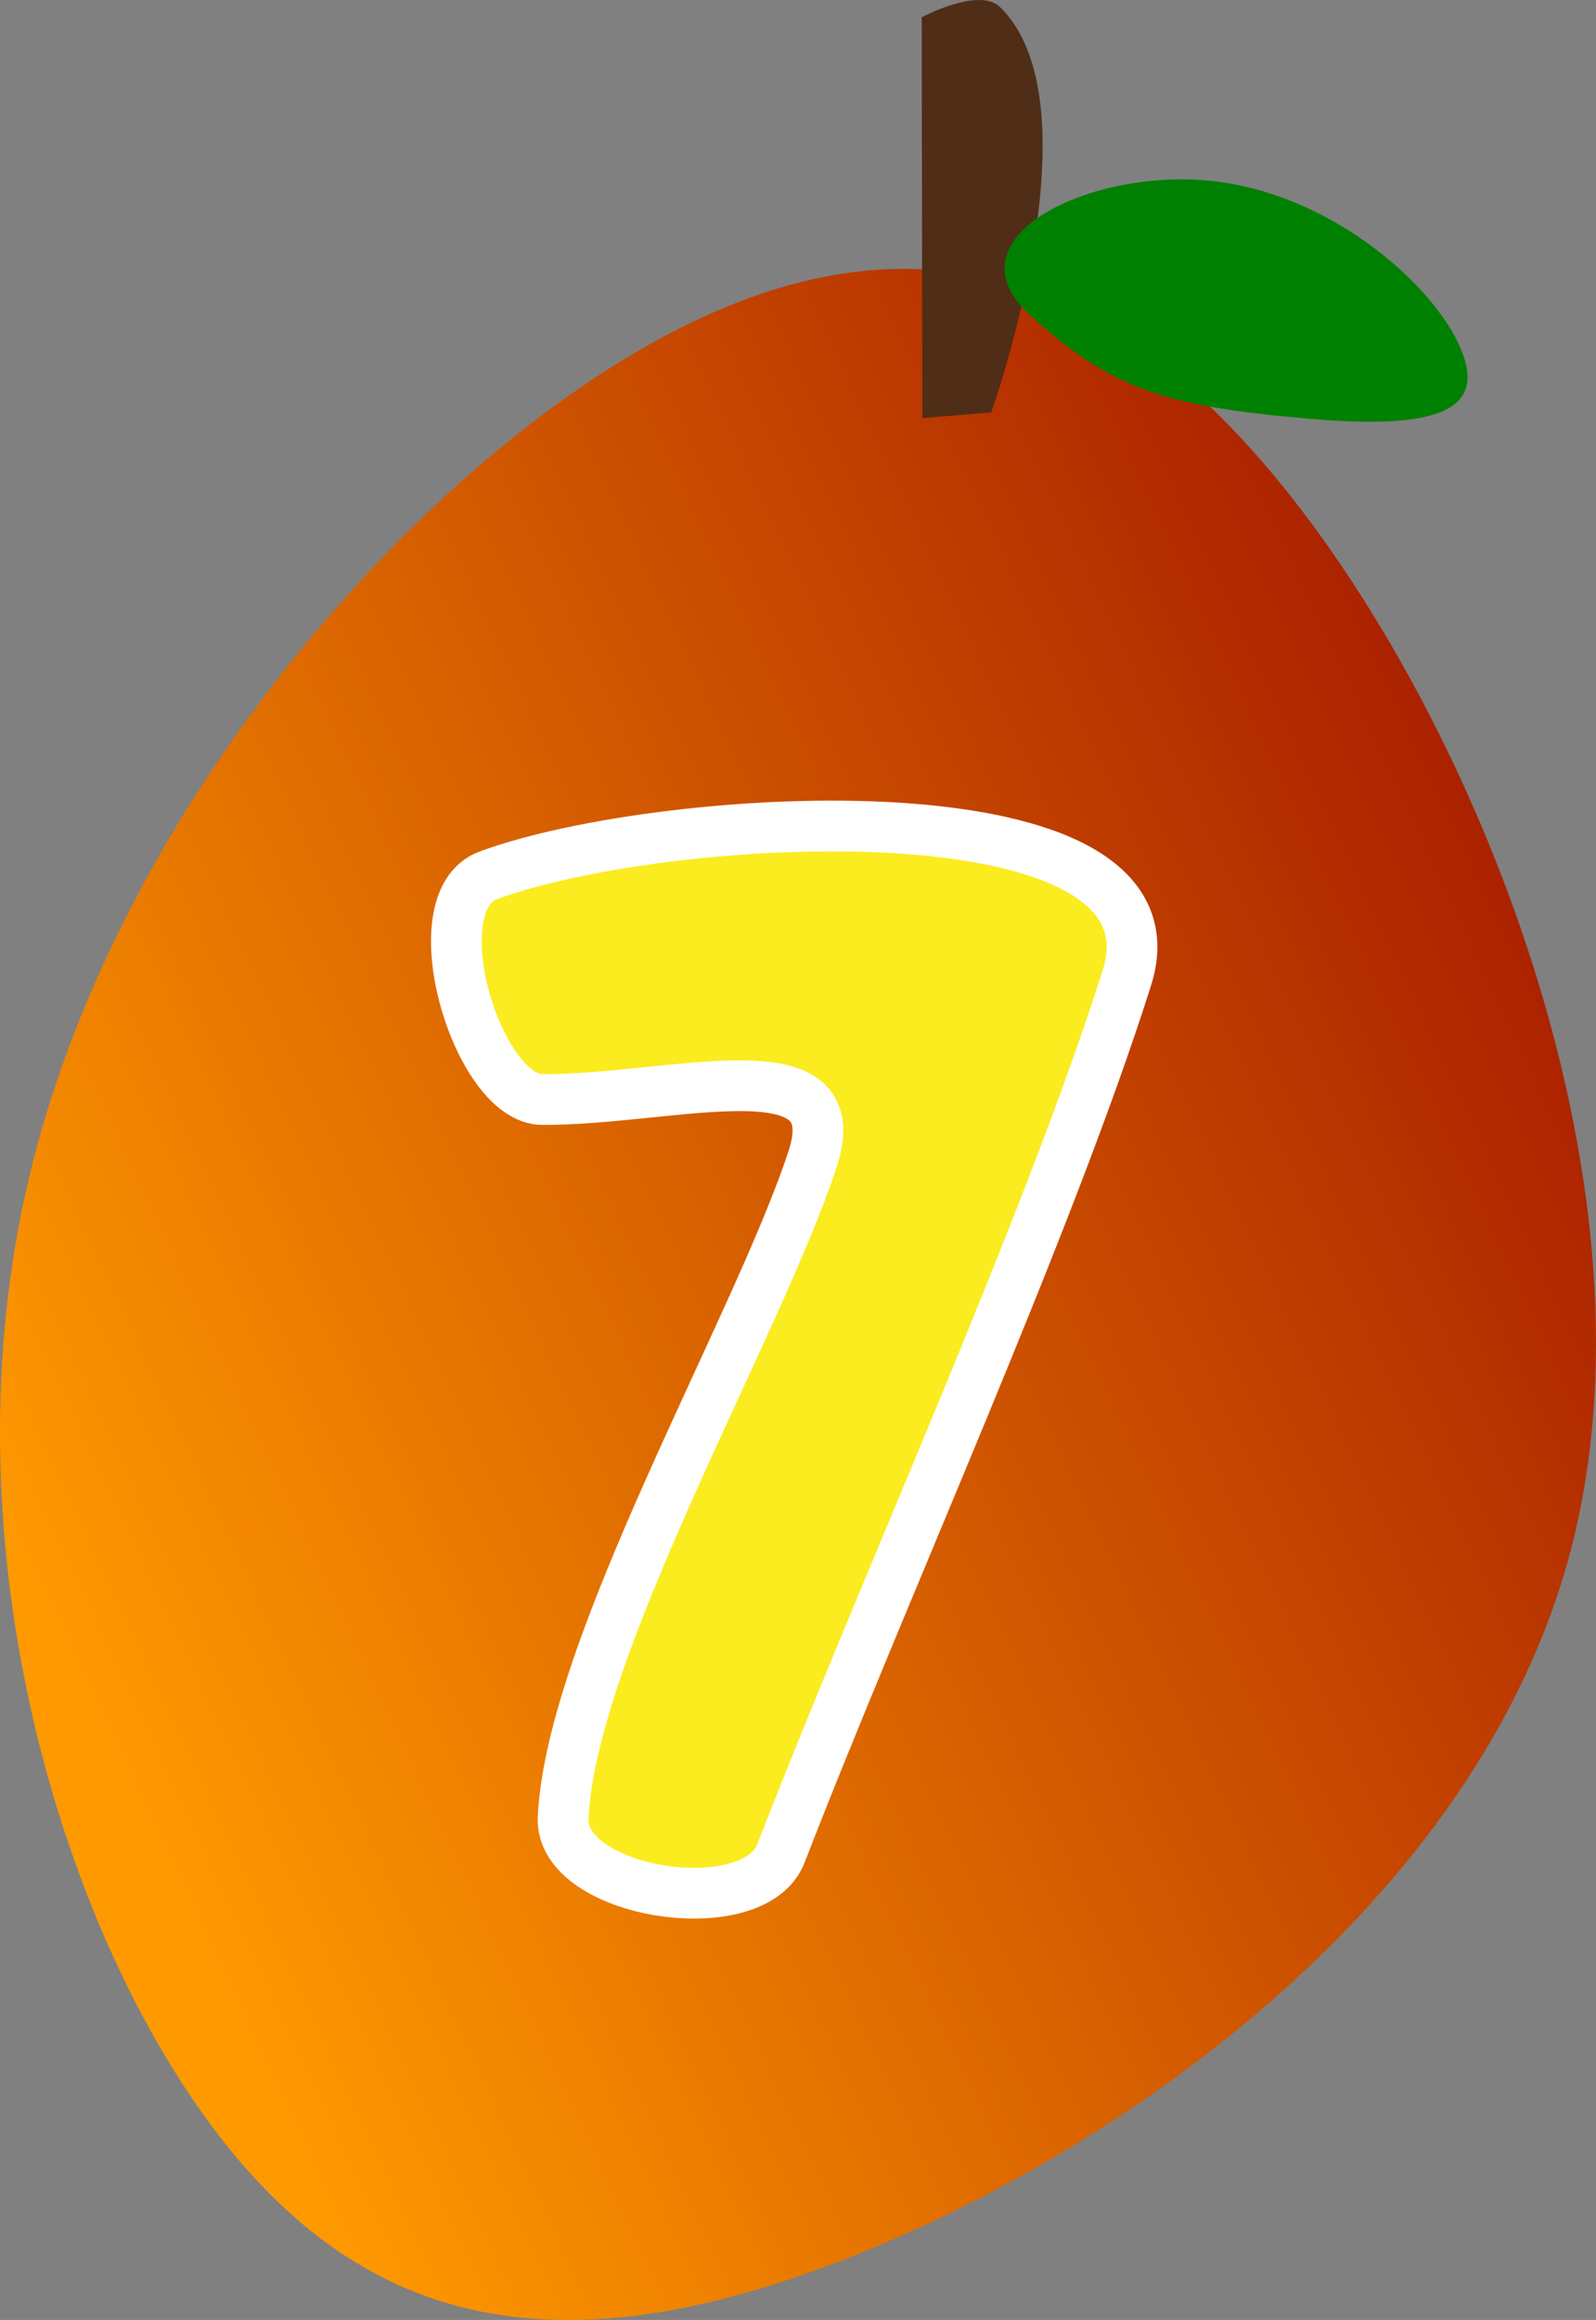 <svg version="1.1" xmlns="http://www.w3.org/2000/svg" xmlns:xlink="http://www.w3.org/1999/xlink" width="204.594" height="297.23" viewBox="0,0,204.594,297.23"><rect x="0" y="0" width="204.594" height="297.23" fill="#808080" stroke="none"/><defs><linearGradient x1="222.863" y1="236.902" x2="415.737" y2="146.372" gradientUnits="userSpaceOnUse" id="color-1"><stop offset="0" stop-color="#ff9900"/><stop offset="1" stop-color="#ab2100"/></linearGradient><linearGradient x1="222.863" y1="236.902" x2="415.737" y2="146.372" gradientUnits="userSpaceOnUse" id="color-2"><stop offset="0" stop-color="#000000"/><stop offset="1" stop-color="#000000" stop-opacity="0"/></linearGradient></defs><g transform="translate(-214.895,-20.154)"><g data-paper-data="{&quot;isPaintingLayer&quot;:true}" fill-rule="nonzero" stroke-miterlimit="10" stroke-dasharray="" stroke-dashoffset="0" style="mix-blend-mode: normal"><path d="M296.179,65.413c31.391,-18.522 58.73,-13.678 83.873,17.931c25.143,31.608 48.088,89.977 36.215,135.374c-11.872,45.396 -58.56,77.815 -94.434,91.419c-35.874,13.604 -60.931,8.393 -80.45,-18.481c-19.519,-26.874 -33.498,-75.408 -22.768,-120.62c10.731,-45.212 46.172,-87.099 77.563,-105.622z" fill="url(#color-1)" stroke="url(#color-2)" stroke-width="0" stroke-linecap="round" stroke-linejoin="bevel" style="mix-blend-mode: lighten"/><path d="M333.133,73.717l-0.087,-51.343c0,0 7.351,-3.962 10.065,-1.299c12.879,12.641 -1.15,51.924 -1.15,51.924z" fill="#502d16" stroke="#000000" stroke-width="0" stroke-linecap="round" stroke-linejoin="bevel"/><path d="M401.78,63.998c3.79,7.885 -0.684,11.4 -18.849,9.822c-18.165,-1.578 -25.277,-3.52 -35.994,-13.296c-10.717,-9.776 7.157,-18.595 22.599,-17.253c15.442,1.341 28.453,12.843 32.243,20.728z" fill="#008000" stroke="#000000" stroke-width="0" stroke-linecap="round" stroke-linejoin="bevel"/><path d="M277.504,132.296c22.866,-8.418 89.853,-12.12 81.846,13.139c-10.211,32.215 -31.26,78.387 -44.349,112.187c-3.495,9.026 -28.382,5.132 -27.92,-4.575c1.051,-22.06 24.934,-62.912 31.99,-84.422c4.889,-14.903 -17.842,-7.552 -34.645,-7.599c-8.372,-0.023 -16.001,-25.388 -6.924,-28.73z" fill="#faec1f" stroke="#ffffff" stroke-width="6.5" stroke-linecap="butt" stroke-linejoin="miter"/></g></g></svg>